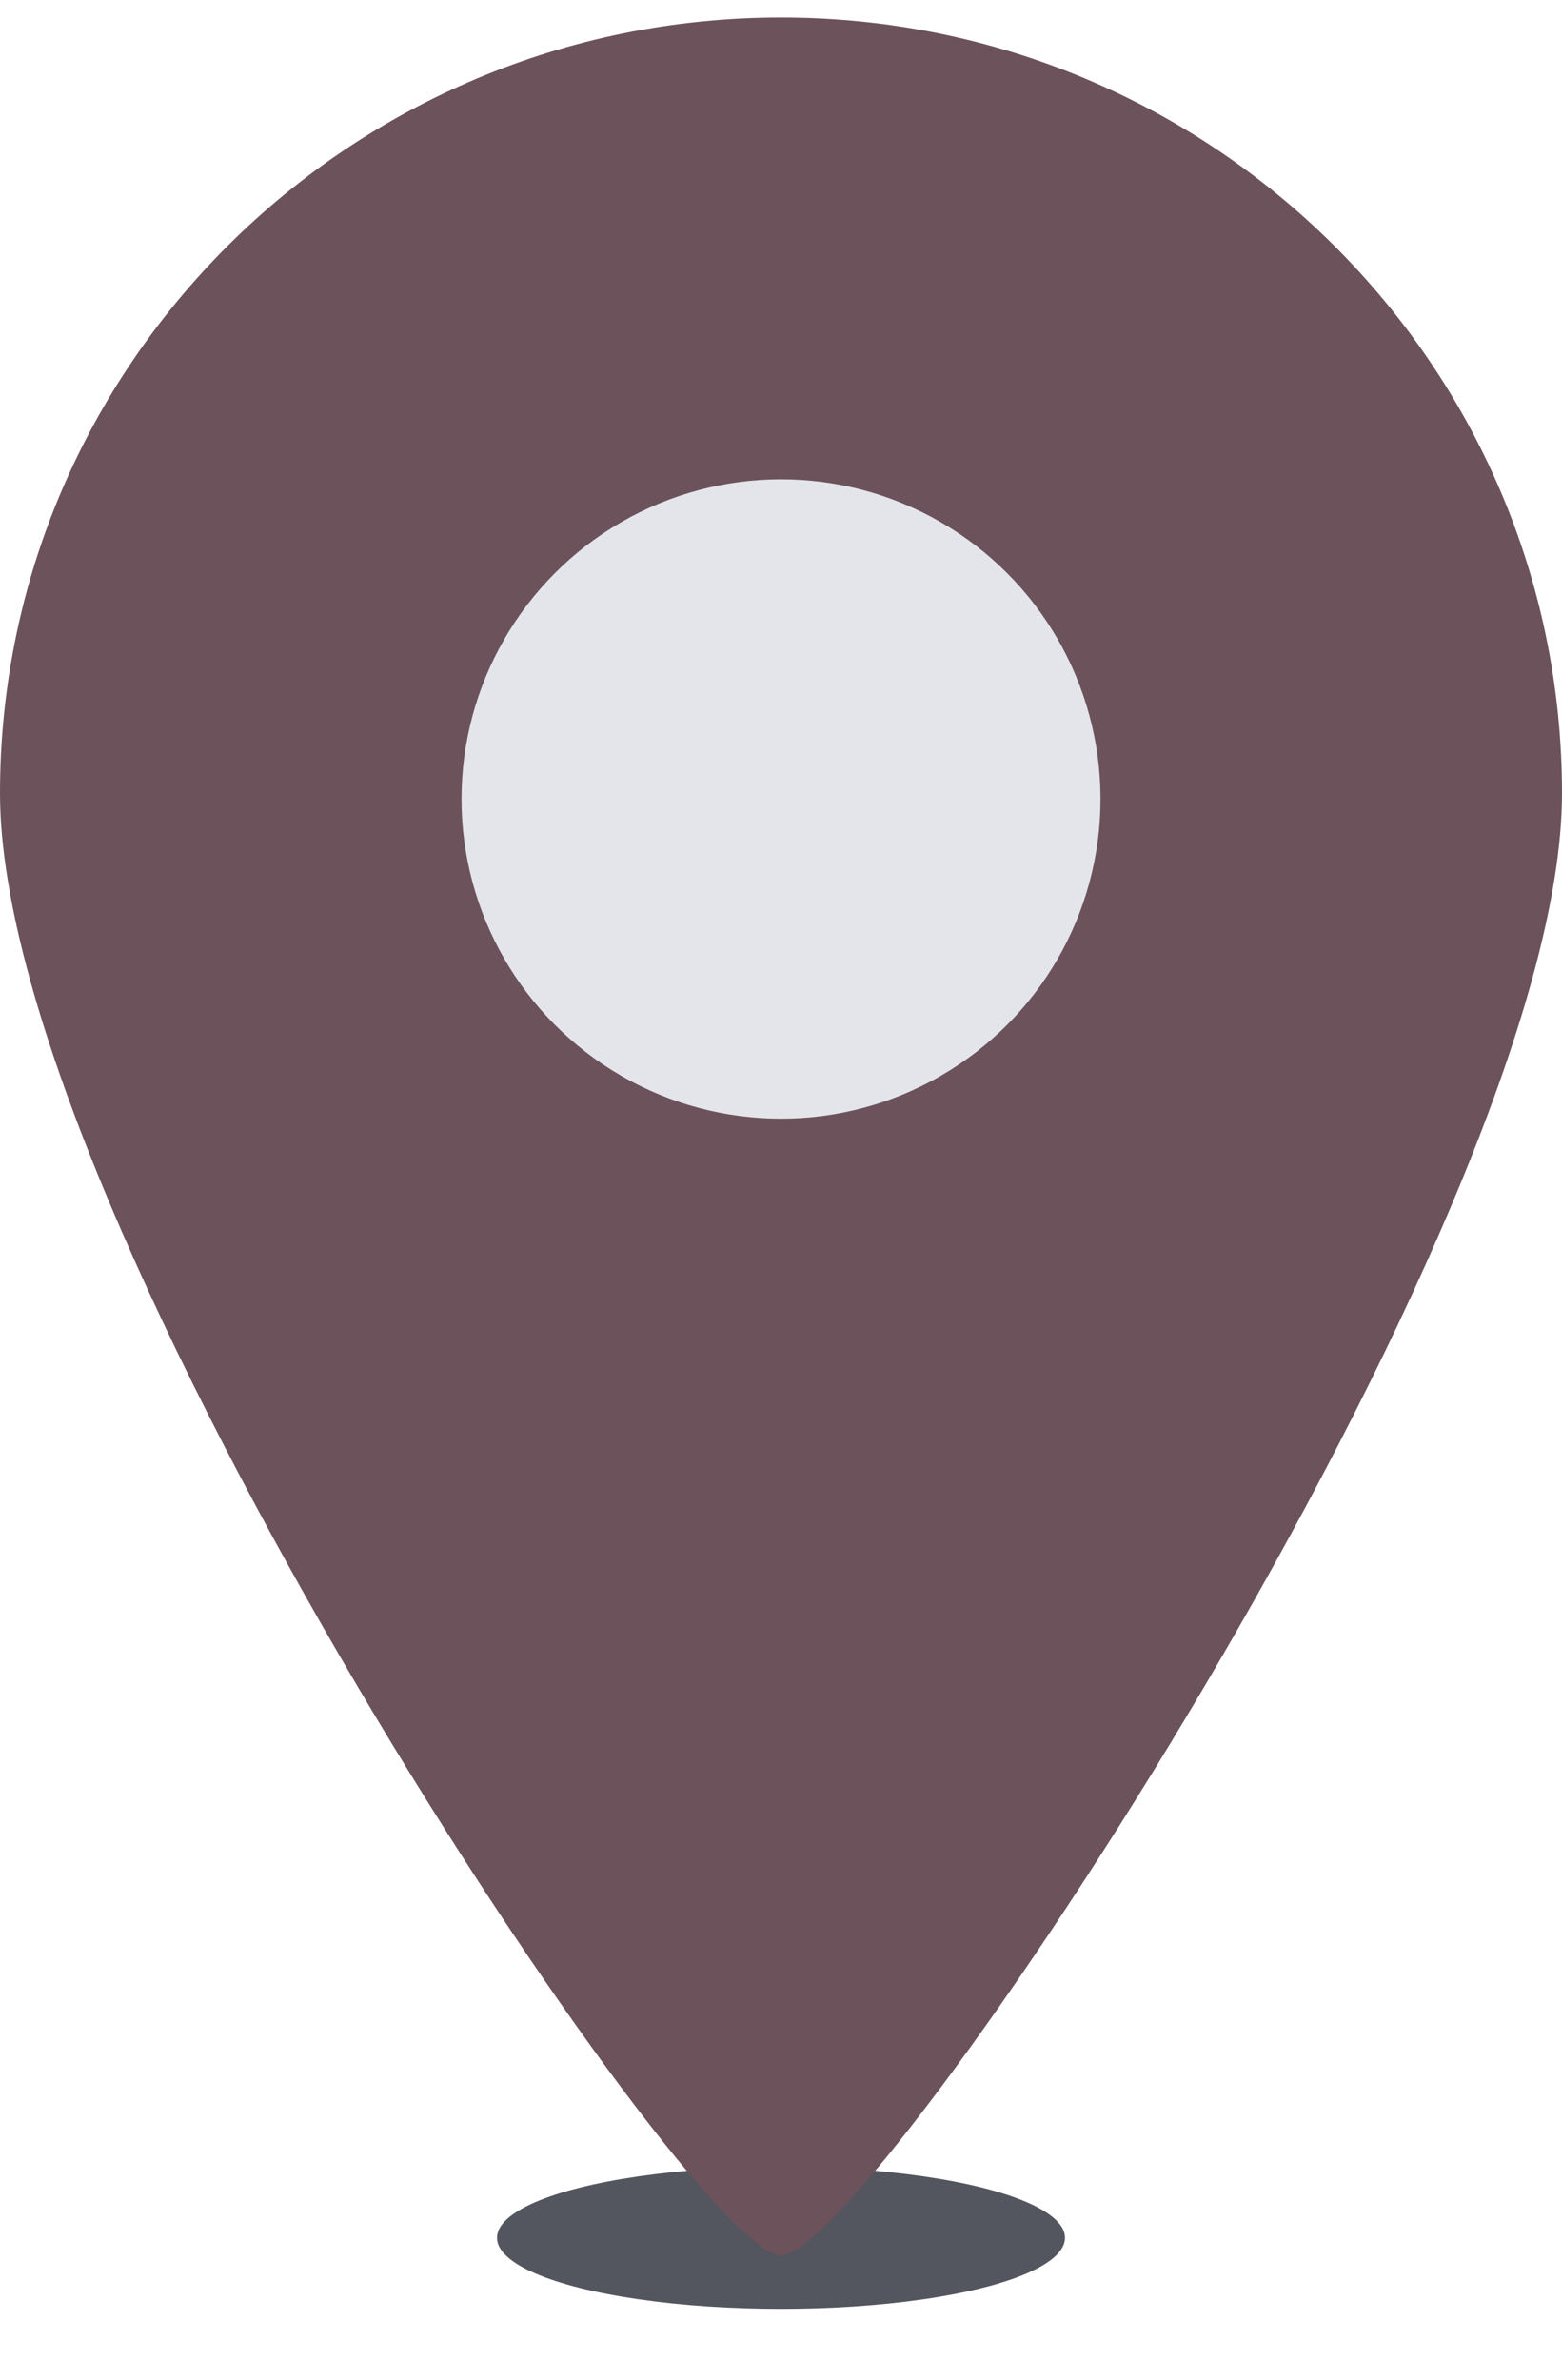 <svg width="44" height="67" viewBox="0 0 44 67" fill="none" xmlns="http://www.w3.org/2000/svg">
<g filter="url(#filter0_f)">
<ellipse cx="22" cy="63" rx="8" ry="2" fill="#53565F"/>
</g>
<path d="M44 22.334C44 34.396 24.538 63.494 22 63.494C19.462 63.494 0 34.396 0 22.334C0 10.272 9.85 0.494 22 0.494C34.15 0.494 44 10.272 44 22.334Z" fill="#6C525B"/>
<circle cx="22" cy="22.494" r="9" fill="#E3E5EA"/>
<defs>
<filter id="filter0_f" x="12" y="59" width="20" height="8" filterUnits="userSpaceOnUse" color-interpolation-filters="sRGB">
<feFlood flood-opacity="0" result="BackgroundImageFix"/>
<feBlend mode="normal" in="SourceGraphic" in2="BackgroundImageFix" result="shape"/>
<feGaussianBlur stdDeviation="1" result="effect1_foregroundBlur"/>
</filter>
</defs>
</svg>

